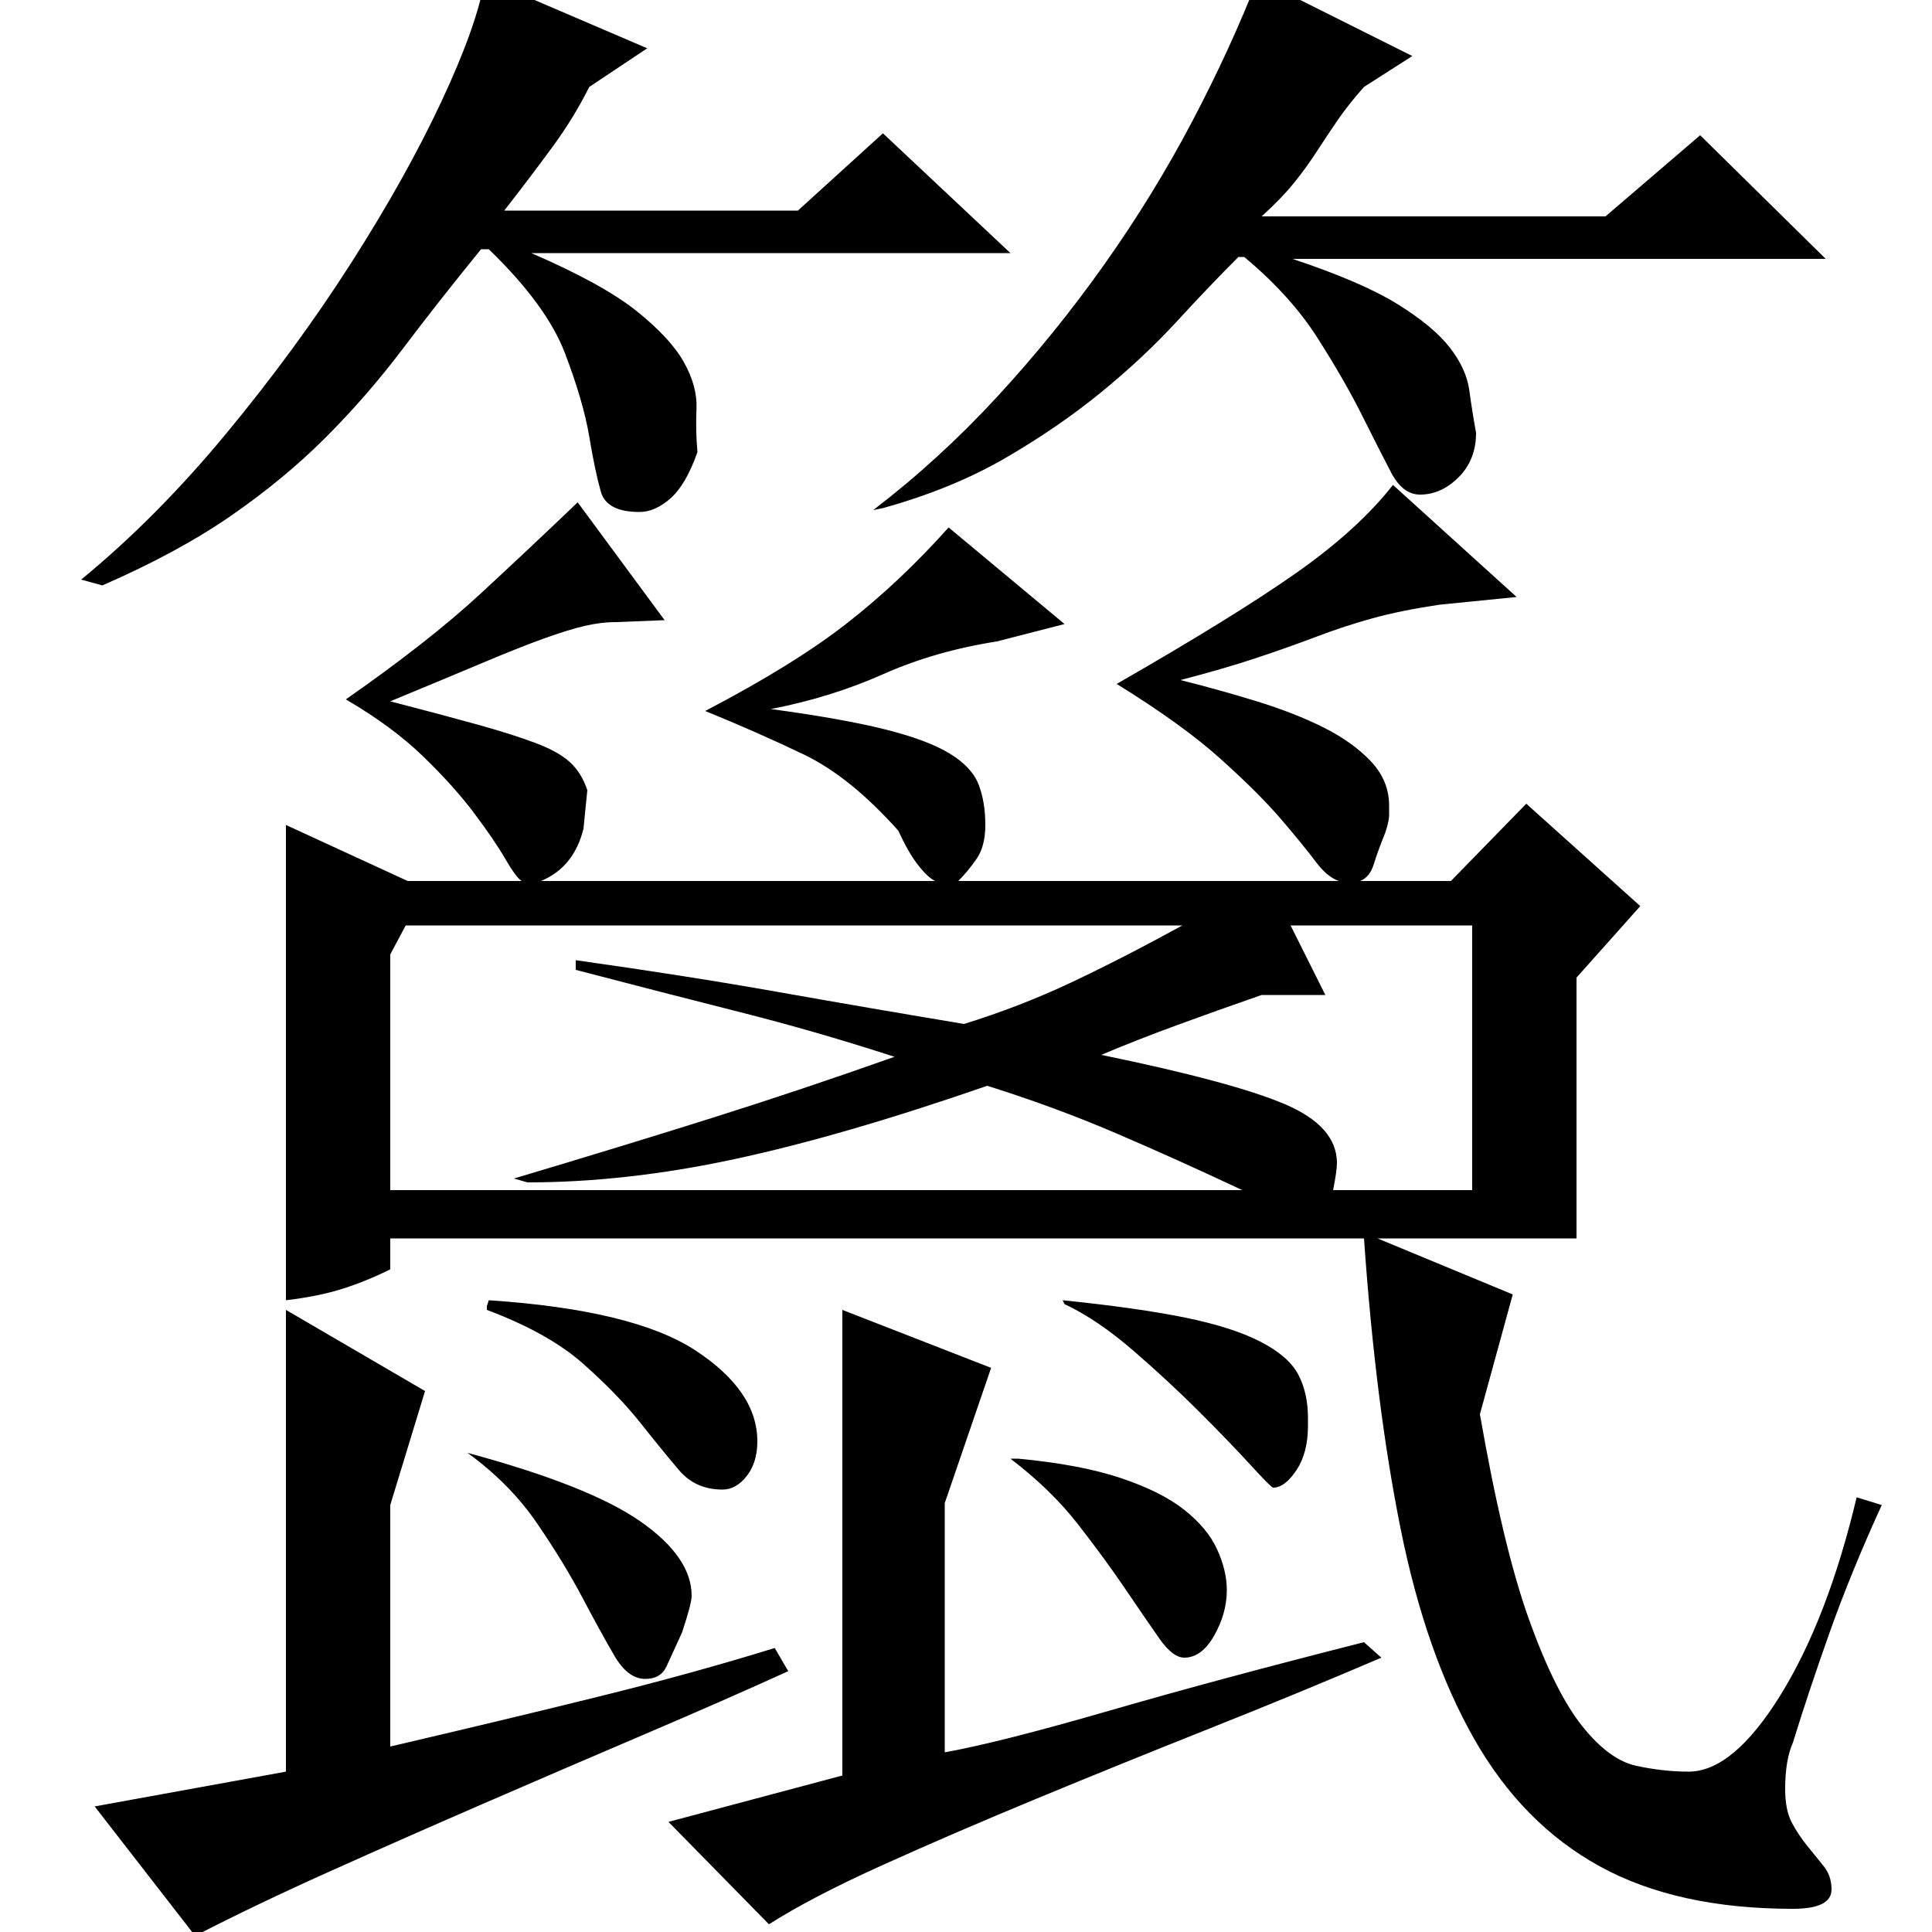 <?xml version="1.0" standalone="no"?>
<!DOCTYPE svg PUBLIC "-//W3C//DTD SVG 1.1//EN" "http://www.w3.org/Graphics/SVG/1.1/DTD/svg11.dtd" >
<svg xmlns="http://www.w3.org/2000/svg" xmlns:xlink="http://www.w3.org/1999/xlink" version="1.1" viewBox="0 -200 1000 1000">
  <g transform="matrix(1 0 0 -1 0 800)">
   <path fill="currentColor"
d="M611 648q20 -5 39.5 -11t34.5 -13.5t24.5 -17.5t9.5 -23v-5q0 -3 -2 -9q-4 -10 -6 -16.5t-7 -8.5h47l39 40l59 -53l-33 -37v-135h-103l70 -29l-17 -62q12 -69 25.5 -106.5t27.5 -55t28 -20.5t27 -3q23 0 47.5 39.5t39.5 102.5l13 -4q-16 -35 -27 -66t-19 -57
q-4 -9 -4 -24q0 -11 3.5 -17.5t8 -12t8.5 -10.5t4 -12q0 -10 -20 -10q-60 0 -100 22t-65 66t-38 108.5t-19 150.5h-504v-16q-12 -6 -24.5 -10t-29.5 -6v246l63 -29h59q-3 2 -8.5 11.5t-16 23.5t-26.5 29.5t-40 29.5q43 30 69.5 54.5t50.5 47.5l45 -61l-25 -1q-8 0 -16.5 -2
t-21 -6.5t-31.5 -12.5t-48 -20q27 -7 45 -12t30 -9.5t18 -10t9 -14.5l-2 -20q-5 -20 -22 -27h204q-4 2 -9 8.5t-10 17.5q-25 28 -49 39.5t-51 22.5q46 24 73.5 45.5t52.5 49.5l60 -50l-35 -9q-32 -5 -59 -17t-58 -18q37 -5 59 -10.5t33.5 -12.5t15 -16t3.5 -21
q0 -11 -4.5 -17.5t-9.5 -11.5h197q-6 2 -12 10t-17.5 21.5t-31.5 31.5t-54 39q61 35 93 57.5t50 45.5l64 -58l-40 -4q-20 -3 -34.5 -7t-29 -9.5t-31 -11t-39.5 -11.5zM298 503q57 -8 105 -16.5t96 -16.5q29 9 55.5 21.5t57.5 29.5h-402l-8 -15v-122h441q-34 16 -65.5 29.5
t-66.5 24.5q-75 -26 -131 -38t-107 -12l-7 2q57 17 103 31.5t94 31.5q-40 13 -79.5 23t-85.5 22v5zM436 322l77 -30l-24 -70v-129q28 5 85 21.5t132 35.5l9 -8q-42 -18 -88.5 -36.5t-90 -36.5t-80 -34.5t-58.5 -30.5l-52 53l90 24v241zM220 280l-18 -59v-125q60 14 108.5 26
t90.5 25l7 -12q-33 -15 -74 -32.5t-82.5 -35.5t-80.5 -35.5t-70 -33.5l-52 67l99 18v239zM686 485h-33q-23 -8 -43.5 -15.5t-39.5 -15.5q68 -14 95 -25.5t27 -30.5q0 -2 -0.5 -5.5t-1.5 -8.5h72v137h-94zM253 327q75 -5 107 -26t32 -47q0 -11 -5.5 -18t-12.5 -7
q-14 0 -22.5 10t-20 24.5t-29.5 30.5t-50 28v2zM550 327q39 -4 63.5 -9t39 -12.5t19.5 -17t5 -22.5v-4q0 -14 -6 -23t-12 -9q-1 0 -11.5 11.5t-26.5 27.5t-34.5 32t-35.5 24zM242 248q63 -17 89.5 -35.5t26.5 -38.5q0 -4 -5 -19q-5 -11 -8 -17.5t-11 -6.5q-9 0 -16 12
t-16.5 30t-23.5 38.5t-36 36.5zM527 245q32 -3 53 -10t33 -16.5t17 -20.5t5 -21q0 -12 -6.5 -23.5t-15.5 -11.5q-6 0 -13 10t-17.5 25.5t-24.5 33.5t-35 34h4zM335 975l-30 -20q-8 -16 -19 -31t-25 -33h152l44 40l66 -62h-248q37 -16 54.5 -30t24.5 -26.5t6.5 -24t0.5 -22.5
q-6 -17 -14 -24t-16 -7q-17 0 -20 10.5t-6 28.5t-12.5 43t-39.5 54h-4q-22 -27 -40.5 -51.5t-40 -46t-49 -40.5t-66.5 -36l-11 3q39 32 75 75.5t64.5 88t47 84t22.5 63.5zM731 971l-25 -16q-8 -9 -13.5 -17t-11 -16.5t-12 -16.5t-16.5 -17h178l49 42l65 -64h-276
q36 -12 54.5 -23.5t27 -22.5t10 -22t3.5 -22q0 -14 -9 -23t-20 -9q-9 0 -15 11.5t-15 29.5t-23 40t-38 42h-3q-15 -15 -32 -33.5t-39 -36.5t-49.5 -34t-63.5 -26l-5 -1q34 26 64 58.5t55.5 68.5t45.5 74t34 74z" />
  </g>

</svg>
